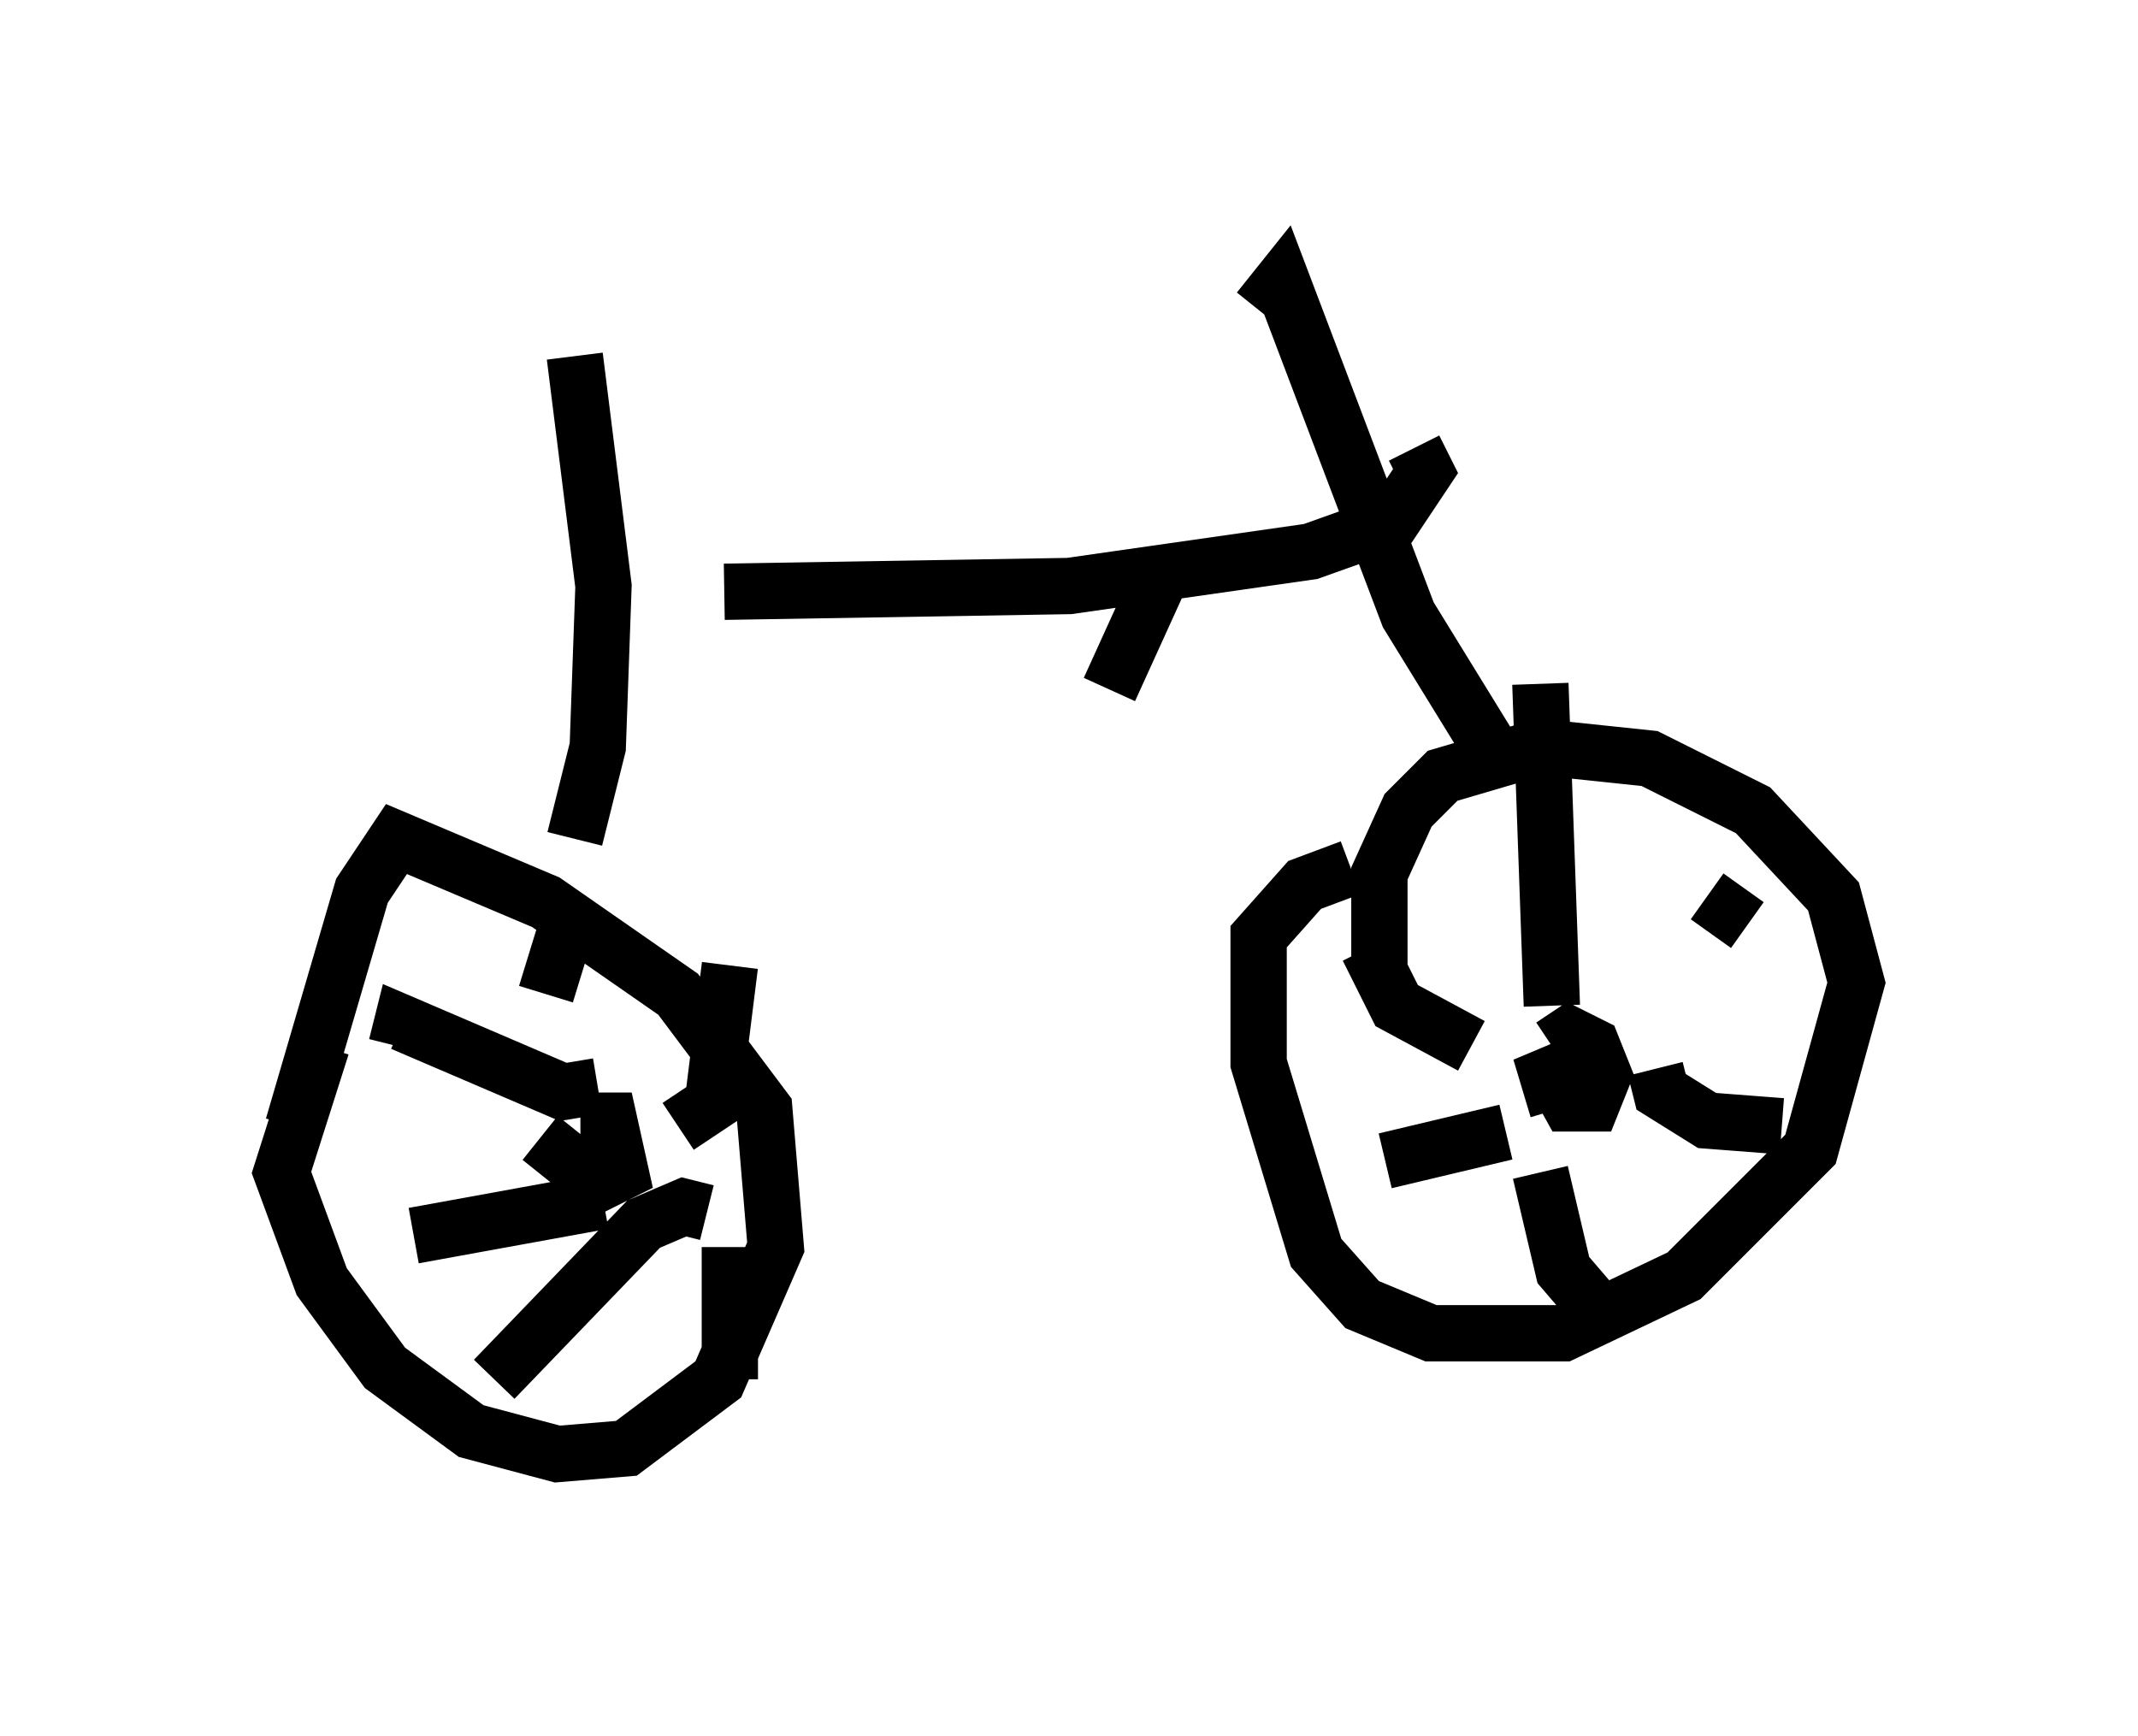 <?xml version="1.0" encoding="utf-8" ?>
<svg baseProfile="full" height="30.825" version="1.1" width="37.971" xmlns="http://www.w3.org/2000/svg" xmlns:ev="http://www.w3.org/2001/xml-events" xmlns:xlink="http://www.w3.org/1999/xlink"><defs /><rect fill="white" height="30.825" width="37.971" x="0" y="0" /><path d="M6.633, 18.067 m-0.919, 0.51 l-0.715, 2.246 0.715, 1.94 l1.123, 1.531 1.531, 1.123 l1.531, 0.408 1.225, -0.102 l1.633, -1.225 1.021, -2.348 l-0.204, -2.45 -1.531, -2.042 l-2.348, -1.633 -2.654, -1.123 l-0.613, 0.919 -1.225, 4.185 m4.39, 0.204 l1.021, 0.817 0.408, -0.204 l-0.204, -0.919 -0.51, 0.0 m0.306, -0.613 l-0.613, 0.102 -2.858, -1.225 l-0.102, 0.408 m3.675, 2.756 l-3.369, 0.613 m5.615, 0.204 l0.0, 2.348 m-0.408, -2.96 l-0.408, -0.102 -0.715, 0.306 l-2.654, 2.756 m3.267, -4.492 l0.613, -0.408 0.306, -2.45 m-3.267, 0.51 l0.408, -1.327 m13.883, -0.919 l-0.817, 0.306 -0.817, 0.919 l0.0, 2.246 1.021, 3.369 l0.817, 0.919 1.225, 0.51 l2.348, 0.0 2.144, -1.021 l2.246, -2.246 0.817, -2.96 l-0.408, -1.531 -1.429, -1.531 l-1.838, -0.919 -1.94, -0.204 l-1.735, 0.51 -0.613, 0.613 l-0.51, 1.123 0.0, 1.735 m3.165, 2.45 l-0.306, -1.021 0.51, 0.919 l0.408, 0.0 0.204, -0.51 l-0.204, -0.51 -0.408, -0.204 l-0.306, 0.204 m0.0, -0.715 l-0.204, -5.717 m0.0, 8.677 l0.408, 1.735 0.613, 0.715 m-1.633, -3.165 l-2.144, 0.51 m1.531, -2.042 l-1.327, -0.715 -0.51, -1.021 m5.104, 2.144 l0.102, 0.408 0.817, 0.51 l1.327, 0.102 m-1.327, -4.083 l0.715, 0.51 m-20.825, -1.531 l0.408, -1.633 0.102, -2.858 l-0.51, -4.083 m16.436, 7.248 l-1.633, -2.654 -2.246, -5.921 l-0.408, 0.51 m-9.494, 5.002 l6.125, -0.102 4.288, -0.613 l1.429, -0.51 0.613, -0.919 l-0.204, -0.408 m-4.39, 2.042 l-1.021, 2.246 " fill="none" stroke="black" stroke-width="1" /></svg>